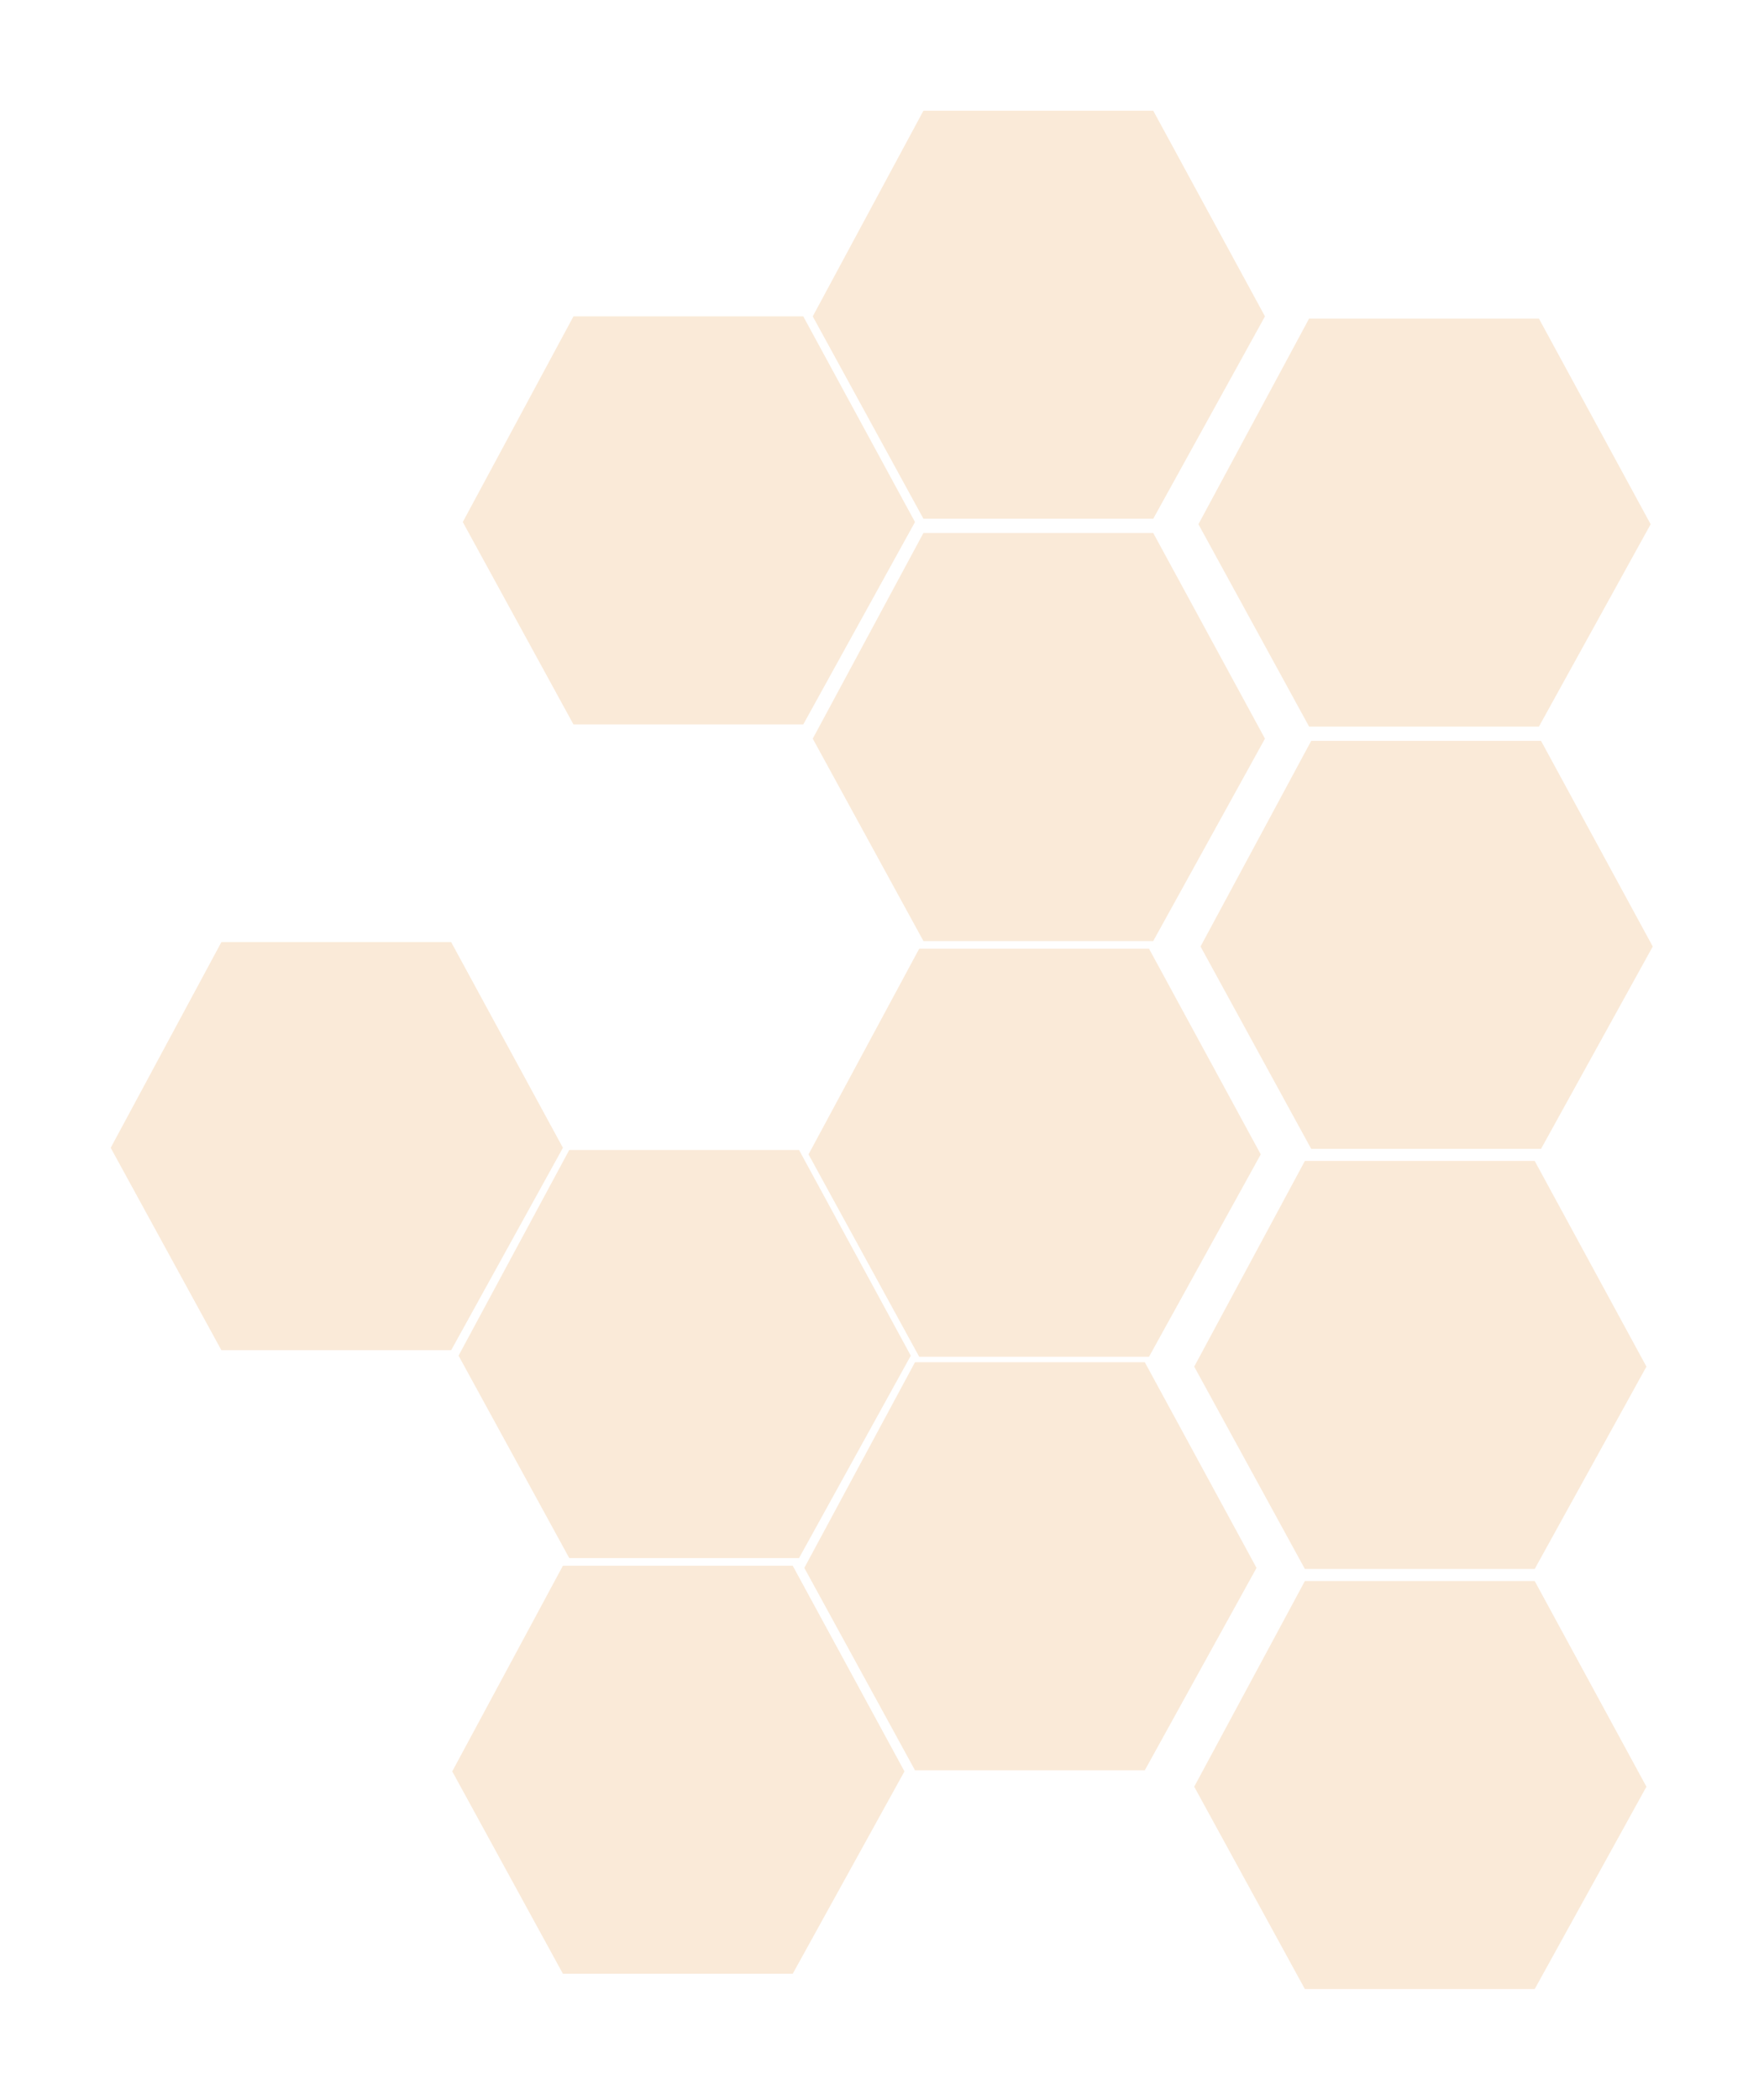 <svg width="494" height="588" viewBox="0 0 494 588" fill="none" xmlns="http://www.w3.org/2000/svg">
<g filter="url(#filter0_d_2010_4)">
<path d="M61.996 378.093L31 321.418L61.996 263.825H126.351L157.642 321.418L126.351 378.093H61.996Z" fill="#E79A3F" fill-opacity="0.2"/>
<path d="M160.594 202.861L129.598 146.187L160.594 88.594H224.949L256.241 146.187L224.949 202.861H160.594Z" fill="#E79A3F" fill-opacity="0.2"/>
<path d="M159.414 436.299L128.417 379.624L159.414 322.031H223.768L255.06 379.624L223.768 436.299H159.414Z" fill="#E79A3F" fill-opacity="0.2"/>
<path d="M258.602 145.268L227.606 88.594L258.602 31H322.957L354.248 88.594L322.957 145.268H258.602Z" fill="#E79A3F" fill-opacity="0.2"/>
<path d="M258.602 263.518L227.606 206.844L258.602 149.25H322.957L354.248 206.844L322.957 263.518H258.602Z" fill="#E79A3F" fill-opacity="0.2"/>
<path d="M257.421 379.931L226.425 323.256L257.421 265.663H321.776L353.067 323.256L321.776 379.931H257.421Z" fill="#E79A3F" fill-opacity="0.2"/>
<path d="M256.241 495.73L225.244 439.056L256.241 381.462H320.595L351.887 439.056L320.595 495.73H256.241Z" fill="#E79A3F" fill-opacity="0.2"/>
<path d="M157.642 552.711L126.646 496.037L157.642 438.443H221.997L253.289 496.037L221.997 552.711H157.642Z" fill="#E79A3F" fill-opacity="0.2"/>
<path d="M367.2 321.725L336.204 265.05L367.2 207.457H431.555L462.846 265.05L431.555 321.725H367.2Z" fill="#E79A3F" fill-opacity="0.2"/>
<path d="M365.429 439.362L334.433 382.688L365.429 325.094H429.783L461.075 382.688L429.783 439.362H365.429Z" fill="#E79A3F" fill-opacity="0.2"/>
<path d="M365.429 557L334.433 500.326L365.429 442.732H429.783L461.075 500.326L429.783 557H365.429Z" fill="#E79A3F" fill-opacity="0.2"/>
<path d="M366.61 203.474L335.613 146.8L366.61 89.206H430.964L462.256 146.8L430.964 203.474H366.61Z" fill="#E79A3F" fill-opacity="0.2"/>
</g>
<defs>
<filter id="filter0_d_2010_4" x="0" y="0" width="493.846" height="588" filterUnits="userSpaceOnUse" color-interpolation-filters="sRGB">
<feFlood flood-opacity="0" result="BackgroundImageFix"/>
<feColorMatrix in="SourceAlpha" type="matrix" values="0 0 0 0 0 0 0 0 0 0 0 0 0 0 0 0 0 0 127 0" result="hardAlpha"/>
<feMorphology radius="1" operator="dilate" in="SourceAlpha" result="effect1_dropShadow_2010_4"/>
<feOffset/>
<feGaussianBlur stdDeviation="15"/>
<feComposite in2="hardAlpha" operator="out"/>
<feColorMatrix type="matrix" values="0 0 0 0 0.906 0 0 0 0 0.604 0 0 0 0 0.247 0 0 0 1 0"/>
<feBlend mode="normal" in2="BackgroundImageFix" result="effect1_dropShadow_2010_4"/>
<feBlend mode="normal" in="SourceGraphic" in2="effect1_dropShadow_2010_4" result="shape"/>
</filter>
</defs>
</svg>

